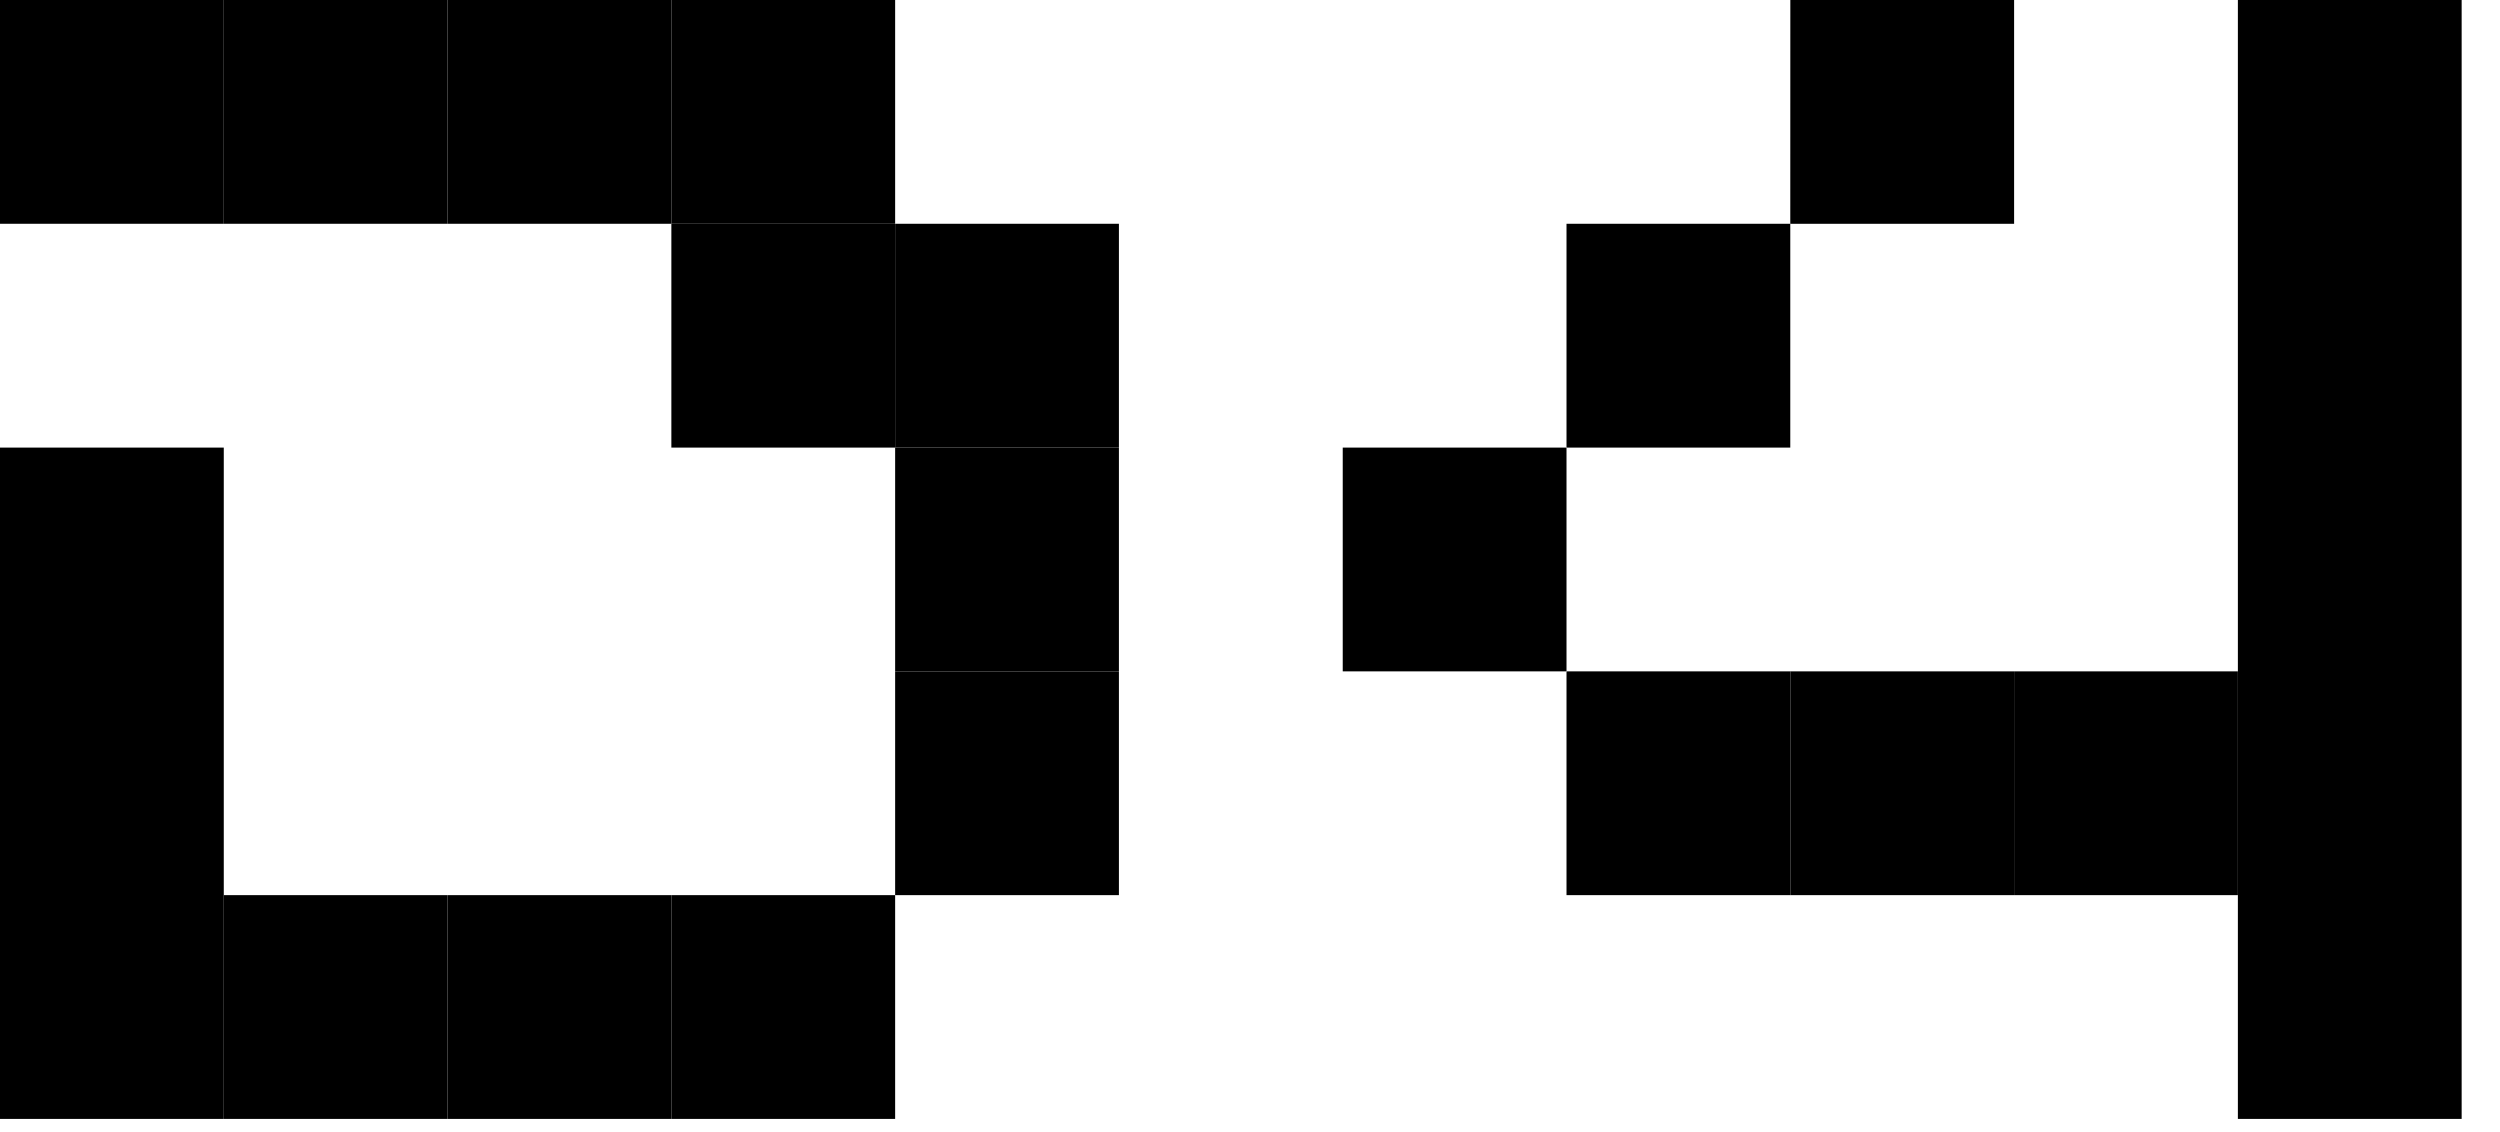 <svg width="53" height="24" viewBox="0 0 53 24" fill="none" xmlns="http://www.w3.org/2000/svg">
<g style="mix-blend-mode:difference">
<path d="M9.489 0H4.744V4.744H9.489V0Z" fill="black"/>
<path d="M4.744 0H0V4.744H4.744V0Z" fill="black"/>
<path d="M14.233 0H9.489V4.744H14.233V0Z" fill="black"/>
<path d="M18.977 0H14.233V4.744H18.977V0Z" fill="black"/>
<path d="M9.489 18.977H4.744V23.721H9.489V18.977Z" fill="black"/>
<path d="M4.744 9.489H0V23.721L4.744 23.721L4.744 9.489Z" fill="black"/>
<path d="M23.721 4.744L18.977 4.744L18.977 9.489H23.721V4.744Z" fill="black"/>
<path d="M23.721 14.233H18.977V18.977H23.721V14.233Z" fill="black"/>
<path d="M23.721 9.489H18.977V14.233H23.721V9.489Z" fill="black"/>
<path d="M18.977 18.977L14.233 18.977V23.721H18.977L18.977 18.977Z" fill="black"/>
<path d="M18.977 4.744H14.233L14.233 9.489H18.977L18.977 4.744Z" fill="black"/>
<path d="M14.233 18.977H9.489V23.721H14.233V18.977Z" fill="black"/>
<path d="M42.699 14.233H37.955V18.977H42.699V14.233Z" fill="black"/>
<path d="M47.443 14.233H42.699V18.977H47.443V14.233Z" fill="black"/>
<path d="M37.955 14.233H33.21V18.977H37.955V14.233Z" fill="black"/>
<path d="M33.21 9.489H28.466V14.233L33.21 14.233L33.21 9.489Z" fill="black"/>
<path d="M37.954 4.744H33.21L33.21 9.489L37.954 9.489V4.744Z" fill="black"/>
<path d="M52.187 0H47.443V23.721H52.187V0Z" fill="black"/>
<path d="M42.699 0H37.955L37.954 4.744L42.699 4.744V0Z" fill="black"/>
</g>
</svg>
